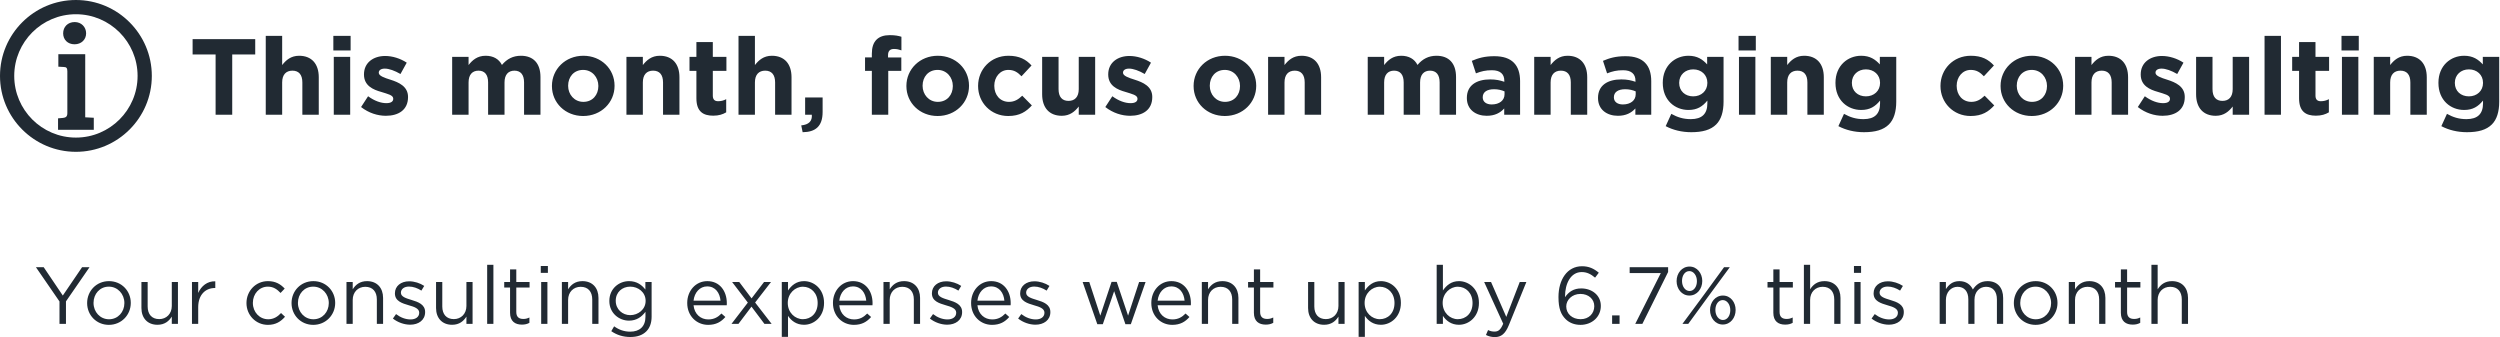 <svg width="741" height="100" viewBox="0 0 741 100" fill="none" xmlns="http://www.w3.org/2000/svg">
<path d="M63.904 34V16.144H57.088V11.6H75.648V16.144H68.832V34H63.904ZM78.77 34V10.64H83.634V19.28C84.754 17.84 86.226 16.528 88.658 16.528C92.37 16.528 94.482 18.928 94.482 22.896V34H89.618V24.432C89.618 22.128 88.562 20.944 86.674 20.944C84.786 20.944 83.634 22.128 83.634 24.432V34H78.77ZM98.803 14.96V10.64H103.923V14.96H98.803ZM98.931 34V16.848H103.795V34H98.931ZM114.38 34.32C111.948 34.32 109.324 33.52 107.02 31.728L109.1 28.528C110.988 29.904 112.876 30.576 114.508 30.576C115.916 30.576 116.556 30.064 116.556 29.296V29.232C116.556 28.176 114.892 27.856 113.004 27.248C110.604 26.576 107.884 25.424 107.884 22.096V22.032C107.884 18.544 110.7 16.592 114.156 16.592C116.332 16.592 118.668 17.328 120.556 18.576L118.7 21.936C117.004 20.944 115.308 20.336 114.06 20.336C112.876 20.336 112.268 20.848 112.268 21.52V21.584C112.268 22.48 113.9 23.056 115.756 23.632C118.156 24.4 120.94 25.584 120.94 28.72V28.784C120.94 32.592 118.092 34.32 114.38 34.32ZM134.02 34V16.848H138.884V19.28C140.004 17.84 141.476 16.528 143.94 16.528C146.212 16.528 147.876 17.488 148.772 19.248C150.276 17.456 152.068 16.528 154.404 16.528C158.02 16.528 160.196 18.704 160.196 22.832V34H155.332V24.432C155.332 22.128 154.308 20.944 152.484 20.944C150.66 20.944 149.54 22.128 149.54 24.432V34H144.676V24.432C144.676 22.128 143.652 20.944 141.828 20.944C140.004 20.944 138.884 22.128 138.884 24.432V34H134.02ZM172.842 34.384C167.562 34.384 163.594 30.48 163.594 25.52V25.456C163.594 20.528 167.562 16.528 172.906 16.528C178.186 16.528 182.154 20.432 182.154 25.392V25.456C182.154 30.384 178.186 34.384 172.842 34.384ZM172.906 30.192C175.69 30.192 177.354 28.08 177.354 25.52V25.456C177.354 22.928 175.53 20.72 172.842 20.72C170.058 20.72 168.394 22.832 168.394 25.392V25.456C168.394 27.984 170.218 30.192 172.906 30.192ZM185.676 34V16.848H190.54V19.28C191.66 17.84 193.132 16.528 195.564 16.528C199.276 16.528 201.388 18.928 201.388 22.896V34H196.524V24.432C196.524 22.128 195.468 20.944 193.58 20.944C191.692 20.944 190.54 22.128 190.54 24.432V34H185.676ZM211.406 34.288C208.462 34.288 206.414 33.104 206.414 29.136V21.008H204.366V16.848H206.414V12.464H211.278V16.848H215.31V21.008H211.278V28.336C211.278 29.456 211.79 30 212.845 30C213.71 30 214.51 29.808 215.246 29.392V33.296C214.222 33.904 213.038 34.288 211.406 34.288ZM218.895 34V10.64H223.759V19.28C224.879 17.84 226.351 16.528 228.783 16.528C232.495 16.528 234.607 18.928 234.607 22.896V34H229.743V24.432C229.743 22.128 228.687 20.944 226.799 20.944C224.911 20.944 223.759 22.128 223.759 24.432V34H218.895ZM237.904 39.184L237.488 37.168C239.76 36.944 240.784 35.888 240.624 34H238.64V28.88H243.824V33.2C243.824 37.424 241.712 39.152 237.904 39.184ZM258.414 34V21.008H256.398V17.008H258.414V15.92C258.414 14.064 258.862 12.688 259.79 11.76C260.686 10.864 261.998 10.416 263.726 10.416C265.262 10.416 266.286 10.608 267.182 10.896V14.928C266.446 14.672 265.838 14.512 264.974 14.512C263.79 14.512 263.214 15.12 263.214 16.368V17.04H267.15V21.008H263.278V34H258.414ZM277.905 34.384C272.625 34.384 268.657 30.48 268.657 25.52V25.456C268.657 20.528 272.625 16.528 277.969 16.528C283.249 16.528 287.217 20.432 287.217 25.392V25.456C287.217 30.384 283.249 34.384 277.905 34.384ZM277.969 30.192C280.753 30.192 282.417 28.08 282.417 25.52V25.456C282.417 22.928 280.593 20.72 277.905 20.72C275.121 20.72 273.457 22.832 273.457 25.392V25.456C273.457 27.984 275.281 30.192 277.969 30.192ZM298.835 34.384C293.683 34.384 289.907 30.384 289.907 25.52V25.456C289.907 20.56 293.651 16.528 298.899 16.528C302.131 16.528 304.115 17.616 305.747 19.408L302.771 22.608C301.651 21.456 300.627 20.72 298.867 20.72C296.435 20.72 294.707 22.832 294.707 25.392V25.456C294.707 28.112 296.403 30.192 299.059 30.192C300.691 30.192 301.811 29.488 302.995 28.368L305.843 31.248C304.179 33.072 302.259 34.384 298.835 34.384ZM314.716 34.32C311.004 34.32 308.892 31.92 308.892 27.952V16.848H313.756V26.416C313.756 28.72 314.812 29.904 316.7 29.904C318.588 29.904 319.74 28.72 319.74 26.416V16.848H324.604V34H319.74V31.568C318.62 33.008 317.148 34.32 314.716 34.32ZM334.973 34.32C332.541 34.32 329.917 33.52 327.613 31.728L329.693 28.528C331.581 29.904 333.469 30.576 335.101 30.576C336.509 30.576 337.149 30.064 337.149 29.296V29.232C337.149 28.176 335.485 27.856 333.597 27.248C331.197 26.576 328.477 25.424 328.477 22.096V22.032C328.477 18.544 331.293 16.592 334.749 16.592C336.925 16.592 339.261 17.328 341.149 18.576L339.293 21.936C337.597 20.944 335.901 20.336 334.653 20.336C333.469 20.336 332.861 20.848 332.861 21.52V21.584C332.861 22.48 334.493 23.056 336.349 23.632C338.749 24.4 341.533 25.584 341.533 28.72V28.784C341.533 32.592 338.685 34.32 334.973 34.32ZM363.03 34.384C357.75 34.384 353.782 30.48 353.782 25.52V25.456C353.782 20.528 357.75 16.528 363.094 16.528C368.374 16.528 372.342 20.432 372.342 25.392V25.456C372.342 30.384 368.374 34.384 363.03 34.384ZM363.094 30.192C365.878 30.192 367.542 28.08 367.542 25.52V25.456C367.542 22.928 365.718 20.72 363.03 20.72C360.246 20.72 358.582 22.832 358.582 25.392V25.456C358.582 27.984 360.406 30.192 363.094 30.192ZM375.864 34V16.848H380.728V19.28C381.848 17.84 383.32 16.528 385.752 16.528C389.464 16.528 391.576 18.928 391.576 22.896V34H386.712V24.432C386.712 22.128 385.656 20.944 383.768 20.944C381.88 20.944 380.728 22.128 380.728 24.432V34H375.864ZM405.395 34V16.848H410.259V19.28C411.379 17.84 412.851 16.528 415.315 16.528C417.587 16.528 419.251 17.488 420.147 19.248C421.651 17.456 423.443 16.528 425.779 16.528C429.395 16.528 431.571 18.704 431.571 22.832V34H426.707V24.432C426.707 22.128 425.683 20.944 423.859 20.944C422.035 20.944 420.915 22.128 420.915 24.432V34H416.051V24.432C416.051 22.128 415.027 20.944 413.203 20.944C411.379 20.944 410.259 22.128 410.259 24.432V34H405.395ZM440.665 34.32C437.433 34.32 434.777 32.496 434.777 29.072V29.008C434.777 25.296 437.625 23.536 441.689 23.536C443.449 23.536 444.633 23.824 445.881 24.24V23.952C445.881 21.904 444.633 20.816 442.201 20.816C440.313 20.816 439.033 21.136 437.465 21.744L436.249 18.032C438.137 17.232 439.993 16.656 442.905 16.656C445.593 16.656 447.449 17.328 448.697 18.576C449.977 19.856 450.553 21.744 450.553 24.048V34H445.849V32.144C444.665 33.456 443.065 34.32 440.665 34.32ZM442.137 30.96C444.441 30.96 445.945 29.744 445.945 27.952V27.088C445.081 26.704 444.025 26.448 442.841 26.448C440.761 26.448 439.481 27.28 439.481 28.816V28.88C439.481 30.192 440.569 30.96 442.137 30.96ZM454.739 34V16.848H459.603V19.28C460.723 17.84 462.195 16.528 464.627 16.528C468.339 16.528 470.451 18.928 470.451 22.896V34H465.587V24.432C465.587 22.128 464.531 20.944 462.643 20.944C460.755 20.944 459.603 22.128 459.603 24.432V34H454.739ZM479.54 34.32C476.308 34.32 473.652 32.496 473.652 29.072V29.008C473.652 25.296 476.5 23.536 480.564 23.536C482.324 23.536 483.508 23.824 484.756 24.24V23.952C484.756 21.904 483.508 20.816 481.076 20.816C479.188 20.816 477.908 21.136 476.34 21.744L475.124 18.032C477.012 17.232 478.868 16.656 481.78 16.656C484.468 16.656 486.324 17.328 487.572 18.576C488.852 19.856 489.428 21.744 489.428 24.048V34H484.724V32.144C483.54 33.456 481.94 34.32 479.54 34.32ZM481.012 30.96C483.316 30.96 484.82 29.744 484.82 27.952V27.088C483.956 26.704 482.9 26.448 481.716 26.448C479.636 26.448 478.356 27.28 478.356 28.816V28.88C478.356 30.192 479.444 30.96 481.012 30.96ZM501.294 39.184C498.478 39.184 495.886 38.544 493.71 37.392L495.374 33.744C497.166 34.736 498.862 35.312 501.166 35.312C504.494 35.312 506.062 33.712 506.062 30.64V29.808C504.622 31.568 503.054 32.592 500.462 32.592C496.462 32.592 492.846 29.712 492.846 24.592V24.528C492.846 19.408 496.526 16.528 500.462 16.528C503.118 16.528 504.686 17.648 505.998 19.088V16.848H510.862V30.128C510.862 33.168 510.126 35.44 508.686 36.88C507.054 38.512 504.622 39.184 501.294 39.184ZM501.87 28.56C504.27 28.56 506.062 26.928 506.062 24.592V24.528C506.062 22.192 504.27 20.56 501.87 20.56C499.502 20.56 497.71 22.192 497.71 24.528V24.592C497.71 26.992 499.47 28.56 501.87 28.56ZM515.303 14.96V10.64H520.423V14.96H515.303ZM515.431 34V16.848H520.295V34H515.431ZM524.864 34V16.848H529.728V19.28C530.848 17.84 532.32 16.528 534.752 16.528C538.464 16.528 540.576 18.928 540.576 22.896V34H535.712V24.432C535.712 22.128 534.656 20.944 532.768 20.944C530.88 20.944 529.728 22.128 529.728 24.432V34H524.864ZM552.481 39.184C549.665 39.184 547.073 38.544 544.897 37.392L546.561 33.744C548.353 34.736 550.049 35.312 552.353 35.312C555.681 35.312 557.249 33.712 557.249 30.64V29.808C555.809 31.568 554.241 32.592 551.649 32.592C547.649 32.592 544.033 29.712 544.033 24.592V24.528C544.033 19.408 547.713 16.528 551.649 16.528C554.305 16.528 555.873 17.648 557.185 19.088V16.848H562.049V30.128C562.049 33.168 561.313 35.44 559.873 36.88C558.241 38.512 555.809 39.184 552.481 39.184ZM553.057 28.56C555.457 28.56 557.249 26.928 557.249 24.592V24.528C557.249 22.192 555.457 20.56 553.057 20.56C550.689 20.56 548.897 22.192 548.897 24.528V24.592C548.897 26.992 550.657 28.56 553.057 28.56ZM584.085 34.384C578.933 34.384 575.157 30.384 575.157 25.52V25.456C575.157 20.56 578.901 16.528 584.149 16.528C587.381 16.528 589.365 17.616 590.997 19.408L588.021 22.608C586.901 21.456 585.877 20.72 584.117 20.72C581.685 20.72 579.957 22.832 579.957 25.392V25.456C579.957 28.112 581.653 30.192 584.309 30.192C585.941 30.192 587.061 29.488 588.245 28.368L591.093 31.248C589.429 33.072 587.509 34.384 584.085 34.384ZM602.217 34.384C596.937 34.384 592.969 30.48 592.969 25.52V25.456C592.969 20.528 596.937 16.528 602.281 16.528C607.561 16.528 611.529 20.432 611.529 25.392V25.456C611.529 30.384 607.561 34.384 602.217 34.384ZM602.281 30.192C605.065 30.192 606.729 28.08 606.729 25.52V25.456C606.729 22.928 604.905 20.72 602.217 20.72C599.433 20.72 597.769 22.832 597.769 25.392V25.456C597.769 27.984 599.593 30.192 602.281 30.192ZM615.051 34V16.848H619.915V19.28C621.035 17.84 622.507 16.528 624.939 16.528C628.651 16.528 630.763 18.928 630.763 22.896V34H625.899V24.432C625.899 22.128 624.843 20.944 622.955 20.944C621.067 20.944 619.915 22.128 619.915 24.432V34H615.051ZM641.005 34.32C638.573 34.32 635.949 33.52 633.645 31.728L635.725 28.528C637.613 29.904 639.501 30.576 641.133 30.576C642.541 30.576 643.181 30.064 643.181 29.296V29.232C643.181 28.176 641.517 27.856 639.629 27.248C637.229 26.576 634.509 25.424 634.509 22.096V22.032C634.509 18.544 637.325 16.592 640.781 16.592C642.957 16.592 645.293 17.328 647.181 18.576L645.325 21.936C643.629 20.944 641.933 20.336 640.685 20.336C639.501 20.336 638.893 20.848 638.893 21.52V21.584C638.893 22.48 640.525 23.056 642.381 23.632C644.781 24.4 647.565 25.584 647.565 28.72V28.784C647.565 32.592 644.717 34.32 641.005 34.32ZM656.747 34.32C653.035 34.32 650.923 31.92 650.923 27.952V16.848H655.787V26.416C655.787 28.72 656.843 29.904 658.731 29.904C660.619 29.904 661.771 28.72 661.771 26.416V16.848H666.635V34H661.771V31.568C660.651 33.008 659.179 34.32 656.747 34.32ZM671.213 34V10.64H676.077V34H671.213ZM686.437 34.288C683.493 34.288 681.445 33.104 681.445 29.136V21.008H679.397V16.848H681.445V12.464H686.309V16.848H690.341V21.008H686.309V28.336C686.309 29.456 686.821 30 687.877 30C688.741 30 689.541 29.808 690.277 29.392V33.296C689.253 33.904 688.069 34.288 686.437 34.288ZM694.022 14.96V10.64H699.142V14.96H694.022ZM694.15 34V16.848H699.014V34H694.15ZM703.582 34V16.848H708.446V19.28C709.566 17.84 711.038 16.528 713.47 16.528C717.182 16.528 719.294 18.928 719.294 22.896V34H714.43V24.432C714.43 22.128 713.374 20.944 711.486 20.944C709.598 20.944 708.446 22.128 708.446 24.432V34H703.582ZM731.2 39.184C728.384 39.184 725.792 38.544 723.616 37.392L725.28 33.744C727.072 34.736 728.768 35.312 731.072 35.312C734.4 35.312 735.968 33.712 735.968 30.64V29.808C734.528 31.568 732.96 32.592 730.368 32.592C726.368 32.592 722.752 29.712 722.752 24.592V24.528C722.752 19.408 726.432 16.528 730.368 16.528C733.024 16.528 734.592 17.648 735.904 19.088V16.848H740.768V30.128C740.768 33.168 740.032 35.44 738.592 36.88C736.96 38.512 734.528 39.184 731.2 39.184ZM731.776 28.56C734.176 28.56 735.968 26.928 735.968 24.592V24.528C735.968 22.192 734.176 20.56 731.776 20.56C729.408 20.56 727.616 22.192 727.616 24.528V24.592C727.616 26.992 729.376 28.56 731.776 28.56Z" fill="#212A33"/>
<path d="M17.632 96V89.352L10.648 79.2H12.952L18.616 87.6L24.328 79.2H26.536L19.552 89.328V96H17.632ZM32.259 96.288C28.539 96.288 25.827 93.36 25.827 89.856V89.808C25.827 86.28 28.539 83.328 32.307 83.328C36.051 83.328 38.763 86.256 38.763 89.76V89.808C38.763 93.336 36.003 96.288 32.259 96.288ZM32.307 94.632C34.995 94.632 36.867 92.448 36.867 89.856V89.808C36.867 87.144 34.875 84.96 32.259 84.96C29.571 84.96 27.723 87.144 27.723 89.76V89.808C27.723 92.472 29.691 94.632 32.307 94.632ZM46.671 96.264C43.695 96.264 41.919 94.248 41.919 91.296V83.592H43.767V90.84C43.767 93.144 44.991 94.584 47.199 94.584C49.311 94.584 50.919 93.024 50.919 90.696V83.592H52.743V96H50.919V93.84C50.079 95.184 48.807 96.264 46.671 96.264ZM56.9 96V83.592H58.748V86.832C59.66 84.768 61.46 83.304 63.812 83.376V85.368H63.668C60.956 85.368 58.748 87.312 58.748 91.056V96H56.9ZM79.414 96.288C75.766 96.288 73.054 93.336 73.054 89.856V89.808C73.054 86.28 75.766 83.328 79.414 83.328C81.766 83.328 83.206 84.288 84.382 85.536L83.158 86.832C82.174 85.8 81.094 84.96 79.39 84.96C76.87 84.96 74.95 87.072 74.95 89.76V89.808C74.95 92.496 76.918 94.632 79.51 94.632C81.118 94.632 82.318 93.84 83.302 92.784L84.478 93.888C83.23 95.304 81.742 96.288 79.414 96.288ZM92.845 96.288C89.125 96.288 86.413 93.36 86.413 89.856V89.808C86.413 86.28 89.125 83.328 92.893 83.328C96.637 83.328 99.349 86.256 99.349 89.76V89.808C99.349 93.336 96.589 96.288 92.845 96.288ZM92.893 94.632C95.581 94.632 97.453 92.448 97.453 89.856V89.808C97.453 87.144 95.461 84.96 92.845 84.96C90.157 84.96 88.309 87.144 88.309 89.76V89.808C88.309 92.472 90.277 94.632 92.893 94.632ZM102.697 96V83.592H104.545V85.752C105.385 84.408 106.657 83.328 108.793 83.328C111.769 83.328 113.545 85.344 113.545 88.296V96H111.697V88.752C111.697 86.448 110.473 85.008 108.265 85.008C106.129 85.008 104.545 86.568 104.545 88.896V96H102.697ZM121.59 96.24C119.79 96.24 117.87 95.544 116.454 94.416L117.39 93.096C118.734 94.128 120.222 94.68 121.686 94.68C123.198 94.68 124.254 93.936 124.254 92.712V92.664C124.254 91.44 122.79 90.936 121.158 90.48C119.238 89.904 117.054 89.28 117.054 86.976V86.928C117.054 84.792 118.83 83.376 121.278 83.376C122.814 83.376 124.47 83.904 125.742 84.744L124.902 86.136C123.75 85.392 122.454 84.936 121.23 84.936C119.766 84.936 118.83 85.704 118.83 86.736V86.784C118.83 87.96 120.366 88.416 122.022 88.92C123.942 89.496 126.006 90.24 126.006 92.472V92.52C126.006 94.872 124.062 96.24 121.59 96.24ZM133.999 96.264C131.023 96.264 129.247 94.248 129.247 91.296V83.592H131.095V90.84C131.095 93.144 132.319 94.584 134.527 94.584C136.639 94.584 138.247 93.024 138.247 90.696V83.592H140.071V96H138.247V93.84C137.407 95.184 136.135 96.264 133.999 96.264ZM144.396 96V78.48H146.244V96H144.396ZM154.685 96.216C152.669 96.216 151.181 95.232 151.181 92.712V85.224H149.453V83.592H151.181V79.848H153.029V83.592H156.965V85.224H153.029V92.472C153.029 94.008 153.869 94.536 155.117 94.536C155.765 94.536 156.269 94.416 156.917 94.104V95.688C156.269 96.048 155.573 96.216 154.685 96.216ZM160.284 80.88V78.84H162.396V80.88H160.284ZM160.404 96V83.592H162.252V96H160.404ZM166.541 96V83.592H168.389V85.752C169.229 84.408 170.501 83.328 172.637 83.328C175.613 83.328 177.389 85.344 177.389 88.296V96H175.541V88.752C175.541 86.448 174.317 85.008 172.109 85.008C169.973 85.008 168.389 86.568 168.389 88.896V96H166.541ZM186.826 99.888C184.738 99.888 182.842 99.312 181.186 98.16L182.026 96.72C183.466 97.752 185.002 98.304 186.802 98.304C189.562 98.304 191.314 96.792 191.314 93.888V92.424C190.234 93.864 188.722 95.04 186.442 95.04C183.466 95.04 180.61 92.784 180.61 89.232V89.184C180.61 85.56 183.466 83.328 186.442 83.328C188.77 83.328 190.258 84.48 191.29 85.824V83.592H193.138V93.84C193.138 95.76 192.586 97.2 191.554 98.232C190.426 99.36 188.818 99.888 186.826 99.888ZM186.802 93.408C189.154 93.408 191.362 91.704 191.362 89.208V89.16C191.362 86.616 189.154 84.96 186.802 84.96C184.426 84.96 182.506 86.592 182.506 89.136V89.184C182.506 91.68 184.498 93.408 186.802 93.408ZM209.886 96.288C206.502 96.288 203.694 93.672 203.694 89.832V89.784C203.694 86.208 206.19 83.328 209.646 83.328C213.318 83.328 215.43 86.256 215.43 89.88C215.43 90.144 215.43 90.264 215.406 90.48H205.566C205.83 93.168 207.726 94.68 209.934 94.68C211.662 94.68 212.814 93.984 213.846 92.928L214.998 93.96C213.75 95.376 212.262 96.288 209.886 96.288ZM205.566 89.112H213.558C213.366 86.88 212.094 84.888 209.598 84.888C207.414 84.888 205.83 86.712 205.566 89.112ZM219.115 83.592L222.763 88.44L226.459 83.592H228.523L223.819 89.664L228.715 96H226.579L222.739 90.888L218.875 96H216.811L221.659 89.688L217.003 83.592H219.115ZM231.72 99.84V83.592H233.568V86.088C234.6 84.624 236.016 83.328 238.32 83.328C241.296 83.328 244.248 85.68 244.248 89.76V89.808C244.248 93.84 241.32 96.264 238.32 96.264C236.016 96.264 234.528 95.04 233.568 93.624V99.84H231.72ZM237.984 94.608C240.384 94.608 242.352 92.832 242.352 89.832V89.784C242.352 86.832 240.36 84.984 237.984 84.984C235.68 84.984 233.496 86.952 233.496 89.76V89.808C233.496 92.688 235.68 94.608 237.984 94.608ZM253.082 96.288C249.698 96.288 246.89 93.672 246.89 89.832V89.784C246.89 86.208 249.386 83.328 252.842 83.328C256.514 83.328 258.626 86.256 258.626 89.88C258.626 90.144 258.626 90.264 258.602 90.48H248.762C249.026 93.168 250.922 94.68 253.13 94.68C254.858 94.68 256.01 93.984 257.042 92.928L258.194 93.96C256.946 95.376 255.458 96.288 253.082 96.288ZM248.762 89.112H256.754C256.562 86.88 255.29 84.888 252.794 84.888C250.61 84.888 249.026 86.712 248.762 89.112ZM261.861 96V83.592H263.709V85.752C264.549 84.408 265.821 83.328 267.957 83.328C270.933 83.328 272.709 85.344 272.709 88.296V96H270.861V88.752C270.861 86.448 269.637 85.008 267.429 85.008C265.293 85.008 263.709 86.568 263.709 88.896V96H261.861ZM280.754 96.24C278.954 96.24 277.034 95.544 275.618 94.416L276.554 93.096C277.898 94.128 279.386 94.68 280.85 94.68C282.362 94.68 283.418 93.936 283.418 92.712V92.664C283.418 91.44 281.954 90.936 280.322 90.48C278.402 89.904 276.218 89.28 276.218 86.976V86.928C276.218 84.792 277.994 83.376 280.442 83.376C281.978 83.376 283.634 83.904 284.906 84.744L284.066 86.136C282.914 85.392 281.618 84.936 280.394 84.936C278.93 84.936 277.994 85.704 277.994 86.736V86.784C277.994 87.96 279.53 88.416 281.186 88.92C283.106 89.496 285.17 90.24 285.17 92.472V92.52C285.17 94.872 283.226 96.24 280.754 96.24ZM294.027 96.288C290.643 96.288 287.835 93.672 287.835 89.832V89.784C287.835 86.208 290.331 83.328 293.787 83.328C297.459 83.328 299.571 86.256 299.571 89.88C299.571 90.144 299.571 90.264 299.547 90.48H289.707C289.971 93.168 291.867 94.68 294.075 94.68C295.803 94.68 296.955 93.984 297.987 92.928L299.139 93.96C297.891 95.376 296.403 96.288 294.027 96.288ZM289.707 89.112H297.699C297.507 86.88 296.235 84.888 293.739 84.888C291.555 84.888 289.971 86.712 289.707 89.112ZM306.91 96.24C305.11 96.24 303.19 95.544 301.774 94.416L302.71 93.096C304.054 94.128 305.542 94.68 307.006 94.68C308.518 94.68 309.574 93.936 309.574 92.712V92.664C309.574 91.44 308.11 90.936 306.478 90.48C304.558 89.904 302.374 89.28 302.374 86.976V86.928C302.374 84.792 304.15 83.376 306.598 83.376C308.134 83.376 309.79 83.904 311.062 84.744L310.222 86.136C309.07 85.392 307.774 84.936 306.55 84.936C305.086 84.936 304.15 85.704 304.15 86.736V86.784C304.15 87.96 305.686 88.416 307.342 88.92C309.262 89.496 311.326 90.24 311.326 92.472V92.52C311.326 94.872 309.382 96.24 306.91 96.24ZM325.243 96.096L320.899 83.592H322.867L326.131 93.552L329.467 83.544H331.003L334.363 93.552L337.627 83.592H339.547L335.179 96.096H333.571L330.235 86.304L326.875 96.096H325.243ZM347.441 96.288C344.057 96.288 341.249 93.672 341.249 89.832V89.784C341.249 86.208 343.745 83.328 347.201 83.328C350.873 83.328 352.985 86.256 352.985 89.88C352.985 90.144 352.985 90.264 352.961 90.48H343.121C343.385 93.168 345.281 94.68 347.489 94.68C349.217 94.68 350.369 93.984 351.401 92.928L352.553 93.96C351.305 95.376 349.817 96.288 347.441 96.288ZM343.121 89.112H351.113C350.921 86.88 349.649 84.888 347.153 84.888C344.969 84.888 343.385 86.712 343.121 89.112ZM356.22 96V83.592H358.068V85.752C358.908 84.408 360.18 83.328 362.316 83.328C365.292 83.328 367.068 85.344 367.068 88.296V96H365.22V88.752C365.22 86.448 363.996 85.008 361.788 85.008C359.652 85.008 358.068 86.568 358.068 88.896V96H356.22ZM375.161 96.216C373.145 96.216 371.657 95.232 371.657 92.712V85.224H369.929V83.592H371.657V79.848H373.505V83.592H377.441V85.224H373.505V92.472C373.505 94.008 374.345 94.536 375.593 94.536C376.241 94.536 376.745 94.416 377.393 94.104V95.688C376.745 96.048 376.049 96.216 375.161 96.216ZM392.468 96.264C389.492 96.264 387.716 94.248 387.716 91.296V83.592H389.564V90.84C389.564 93.144 390.788 94.584 392.996 94.584C395.108 94.584 396.716 93.024 396.716 90.696V83.592H398.54V96H396.716V93.84C395.876 95.184 394.604 96.264 392.468 96.264ZM402.697 99.84V83.592H404.545V86.088C405.577 84.624 406.993 83.328 409.297 83.328C412.273 83.328 415.225 85.68 415.225 89.76V89.808C415.225 93.84 412.297 96.264 409.297 96.264C406.993 96.264 405.505 95.04 404.545 93.624V99.84H402.697ZM408.961 94.608C411.361 94.608 413.329 92.832 413.329 89.832V89.784C413.329 86.832 411.337 84.984 408.961 84.984C406.657 84.984 404.473 86.952 404.473 89.76V89.808C404.473 92.688 406.657 94.608 408.961 94.608ZM432.43 96.264C430.126 96.264 428.638 95.04 427.678 93.624V96H425.83V78.48H427.678V86.088C428.71 84.624 430.126 83.328 432.43 83.328C435.406 83.328 438.358 85.68 438.358 89.76V89.808C438.358 93.84 435.43 96.264 432.43 96.264ZM432.094 94.608C434.494 94.608 436.462 92.832 436.462 89.832V89.784C436.462 86.832 434.47 84.984 432.094 84.984C429.79 84.984 427.606 86.952 427.606 89.76V89.808C427.606 92.688 429.79 94.608 432.094 94.608ZM446.462 93.936L450.446 83.592H452.414L447.206 96.408C446.15 98.976 444.926 99.912 443.078 99.912C442.046 99.912 441.278 99.696 440.438 99.288L441.062 97.824C441.662 98.136 442.214 98.28 443.006 98.28C444.134 98.28 444.806 97.704 445.55 95.952L439.91 83.592H441.95L446.462 93.936ZM468.461 96.288C466.613 96.288 465.101 95.64 464.045 94.584C462.701 93.24 461.933 91.512 461.933 88.08V88.032C461.933 82.92 464.501 78.912 468.917 78.912C470.933 78.912 472.421 79.608 473.885 80.832L472.781 82.296C471.533 81.24 470.357 80.64 468.821 80.64C465.557 80.64 463.877 84.048 463.877 87.84V88.08C465.005 86.448 466.469 85.488 468.677 85.488C471.821 85.488 474.485 87.48 474.485 90.648V90.696C474.485 93.936 471.845 96.288 468.461 96.288ZM468.485 94.608C470.957 94.608 472.541 92.904 472.541 90.768V90.72C472.541 88.68 470.861 87.12 468.437 87.12C465.917 87.12 464.237 88.944 464.237 90.792V90.84C464.237 92.976 465.989 94.608 468.485 94.608ZM477.832 96V93.48H480.04V96H477.832ZM484.686 96L492.27 80.928H483.03V79.2H494.43V80.616L486.798 96H484.686ZM500.735 87.6C498.455 87.6 496.943 85.584 496.943 83.352V83.304C496.943 81.024 498.479 79.008 500.783 79.008C503.015 79.008 504.551 81.024 504.551 83.256V83.304C504.551 85.584 503.015 87.6 500.735 87.6ZM500.735 80.352C499.415 80.352 498.551 81.648 498.551 83.256V83.304C498.551 84.96 499.535 86.256 500.783 86.256C502.079 86.256 502.967 84.96 502.967 83.352V83.304C502.967 81.648 501.959 80.352 500.735 80.352ZM505.151 87.24L511.007 79.2H512.711L506.231 88.008L500.399 96H498.671L505.151 87.24ZM510.623 96.192C508.391 96.192 506.855 94.176 506.855 91.944V91.896C506.855 89.616 508.391 87.6 510.671 87.6C512.975 87.6 514.439 89.616 514.439 91.848V91.896C514.439 94.176 512.927 96.192 510.623 96.192ZM510.671 94.848C511.991 94.848 512.855 93.552 512.855 91.944V91.896C512.855 90.24 511.871 88.944 510.623 88.944C509.327 88.944 508.439 90.24 508.439 91.848V91.896C508.439 93.552 509.423 94.848 510.671 94.848ZM529.122 96.216C527.106 96.216 525.618 95.232 525.618 92.712V85.224H523.89V83.592H525.618V79.848H527.466V83.592H531.402V85.224H527.466V92.472C527.466 94.008 528.306 94.536 529.554 94.536C530.202 94.536 530.706 94.416 531.354 94.104V95.688C530.706 96.048 530.01 96.216 529.122 96.216ZM534.673 96V78.48H536.521V85.752C537.361 84.408 538.633 83.328 540.769 83.328C543.745 83.328 545.521 85.344 545.521 88.296V96H543.673V88.752C543.673 86.448 542.449 85.008 540.241 85.008C538.105 85.008 536.521 86.568 536.521 88.896V96H534.673ZM549.51 80.88V78.84H551.622V80.88H549.51ZM549.63 96V83.592H551.478V96H549.63ZM559.871 96.24C558.071 96.24 556.151 95.544 554.735 94.416L555.671 93.096C557.015 94.128 558.503 94.68 559.967 94.68C561.479 94.68 562.535 93.936 562.535 92.712V92.664C562.535 91.44 561.071 90.936 559.439 90.48C557.519 89.904 555.335 89.28 555.335 86.976V86.928C555.335 84.792 557.111 83.376 559.559 83.376C561.095 83.376 562.751 83.904 564.023 84.744L563.183 86.136C562.031 85.392 560.735 84.936 559.511 84.936C558.047 84.936 557.111 85.704 557.111 86.736V86.784C557.111 87.96 558.647 88.416 560.303 88.92C562.223 89.496 564.287 90.24 564.287 92.472V92.52C564.287 94.872 562.343 96.24 559.871 96.24ZM574.916 96V83.592H576.764V85.68C577.604 84.432 578.684 83.328 580.772 83.328C582.788 83.328 584.084 84.384 584.756 85.8C585.668 84.432 586.94 83.328 589.124 83.328C592.004 83.328 593.732 85.224 593.732 88.32V96H591.884V88.752C591.884 86.352 590.684 85.008 588.668 85.008C586.82 85.008 585.236 86.4 585.236 88.848V96H583.412V88.704C583.412 86.376 582.212 85.008 580.22 85.008C578.252 85.008 576.764 86.64 576.764 88.92V96H574.916ZM603.337 96.288C599.617 96.288 596.905 93.36 596.905 89.856V89.808C596.905 86.28 599.617 83.328 603.385 83.328C607.129 83.328 609.841 86.256 609.841 89.76V89.808C609.841 93.336 607.081 96.288 603.337 96.288ZM603.385 94.632C606.073 94.632 607.945 92.448 607.945 89.856V89.808C607.945 87.144 605.953 84.96 603.337 84.96C600.649 84.96 598.801 87.144 598.801 89.76V89.808C598.801 92.472 600.769 94.632 603.385 94.632ZM613.189 96V83.592H615.037V85.752C615.877 84.408 617.149 83.328 619.285 83.328C622.261 83.328 624.037 85.344 624.037 88.296V96H622.189V88.752C622.189 86.448 620.965 85.008 618.757 85.008C616.621 85.008 615.037 86.568 615.037 88.896V96H613.189ZM632.13 96.216C630.114 96.216 628.626 95.232 628.626 92.712V85.224H626.898V83.592H628.626V79.848H630.474V83.592H634.41V85.224H630.474V92.472C630.474 94.008 631.314 94.536 632.562 94.536C633.21 94.536 633.714 94.416 634.362 94.104V95.688C633.714 96.048 633.018 96.216 632.13 96.216ZM637.681 96V78.48H639.529V85.752C640.369 84.408 641.641 83.328 643.777 83.328C646.753 83.328 648.529 85.344 648.529 88.296V96H646.681V88.752C646.681 86.448 645.457 85.008 643.249 85.008C641.113 85.008 639.529 86.568 639.529 88.896V96H637.681Z" fill="#212A33"/>
<g clip-path="url(#clip0_0_1)">
<path d="M25.259 34.77L27.799 34.904V38.464H17.204V35.08L18.674 34.948C19.472 34.859 19.962 34.591 19.962 33.522V21.146C19.962 20.163 19.697 19.852 18.849 19.852L17.294 19.765V16.072H25.262L25.259 34.77ZM22.144 6.536C24.105 6.536 25.526 8.009 25.526 9.875C25.526 11.746 24.1 13.127 22.098 13.127C20.053 13.127 18.717 11.746 18.717 9.875C18.717 8.009 20.053 6.536 22.144 6.536ZM22.5 45C10.094 45 0 34.906 0 22.5C0 10.094 10.094 0 22.5 0C34.903 0 45 10.094 45 22.5C45 34.906 34.903 45 22.5 45ZM22.5 4.219C12.42 4.219 4.219 12.42 4.219 22.5C4.219 32.58 12.42 40.781 22.5 40.781C32.58 40.781 40.781 32.58 40.781 22.5C40.781 12.42 32.58 4.219 22.5 4.219Z" fill="#212A33"/>
</g>
<defs>
<clipPath id="clip0_0_1">
<rect width="45" height="45" fill="white"/>
</clipPath>
</defs>
</svg>
